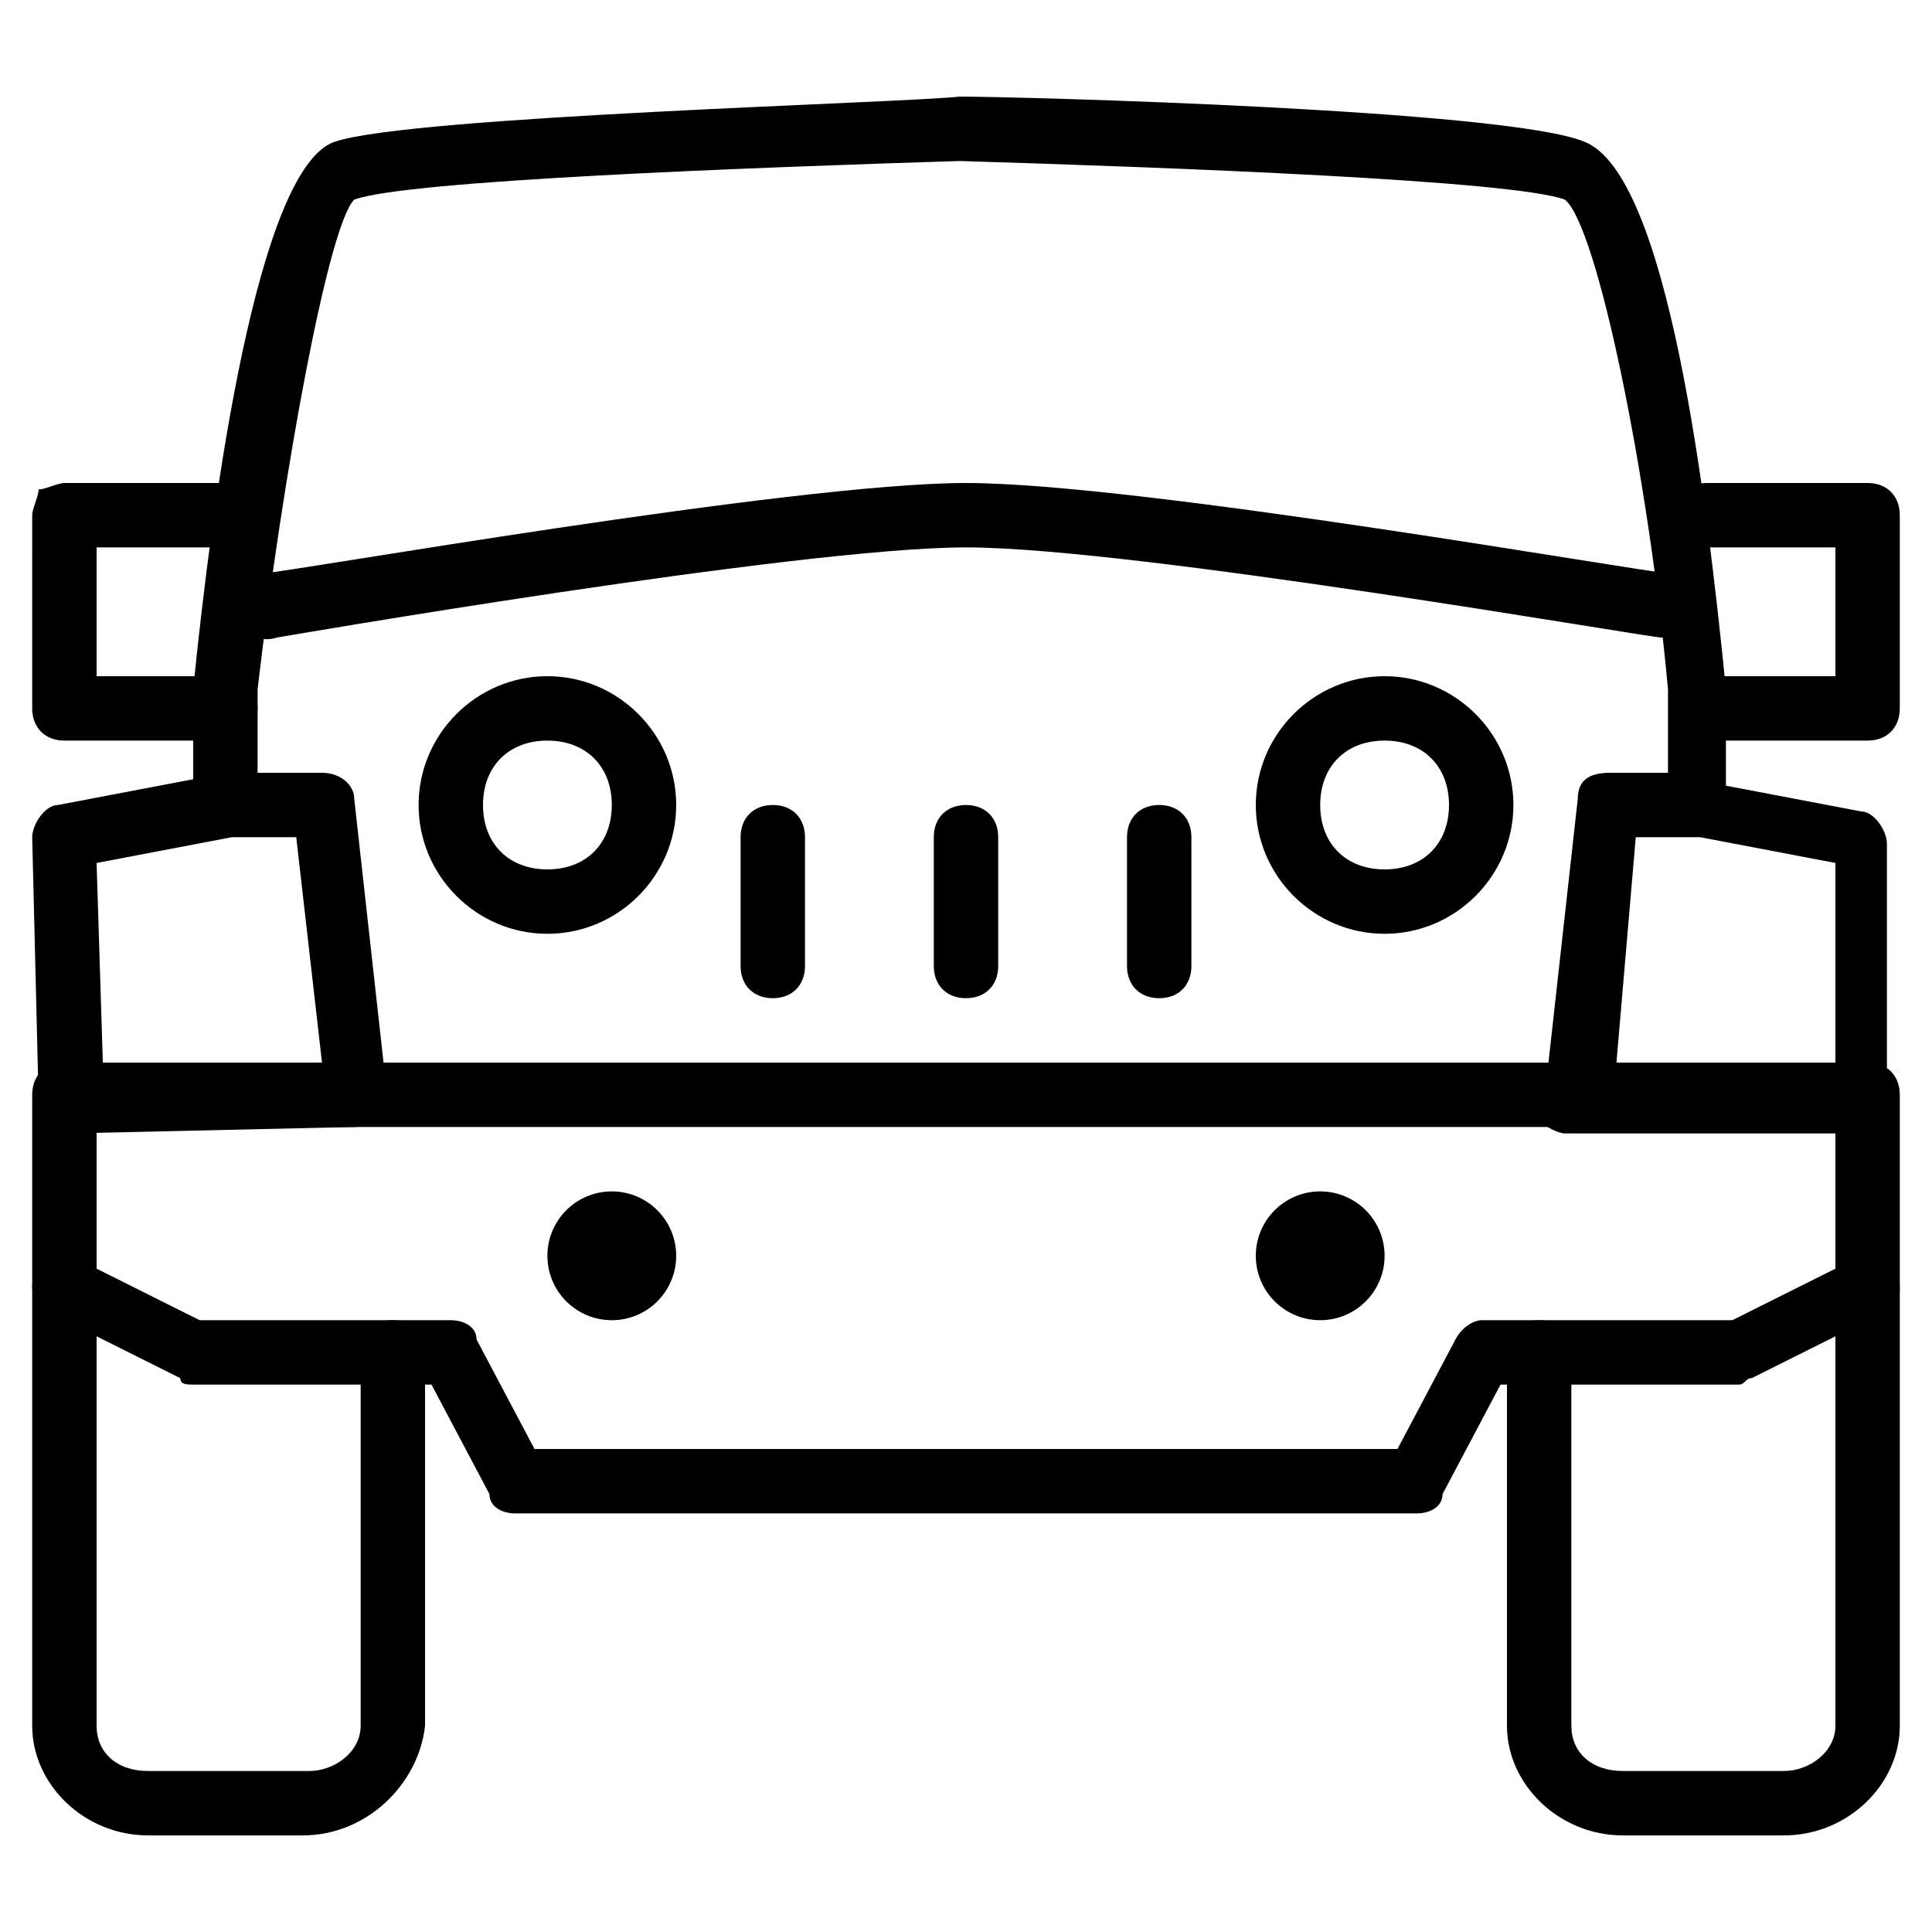 <?xml version="1.0" encoding="utf-8"?>
<!-- Generator: Adobe Illustrator 19.0.0, SVG Export Plug-In . SVG Version: 6.00 Build 0)  -->
<svg version="1.1" id="Layer_1" xmlns="http://www.w3.org/2000/svg" xmlns:xlink="http://www.w3.org/1999/xlink" x="0px" y="0px"
	 viewBox="0 0 30 30" style="enable-background:new 0 0 30 30;" xml:space="preserve">
<g>
	<g>
		<path d="M12,15.5c-0.3,0-0.5-0.2-0.5-0.5v-2c0-0.3,0.2-0.5,0.5-0.5s0.5,0.2,0.5,0.5v2C12.5,15.3,12.3,15.5,12,15.5z"/>
	</g>
	<g>
		<circle cx="9.5" cy="19.5" r="0.5"/>
		<circle cx="9.5" cy="19.5" r="1"/>
	</g>
	<g>
		<circle cx="20.5" cy="19.5" r="0.5"/>
		<circle cx="20.5" cy="19.5" r="1"/>
	</g>
	<g>
		<path d="M3.5,11.5H1c-0.3,0-0.5-0.2-0.5-0.5V8c0-0.1,0.1-0.3,0.1-0.4C0.7,7.6,0.9,7.5,1,7.5l2.5,0C3.8,7.5,4,7.8,4,8
			c0,0.3-0.2,0.5-0.5,0.5l-2,0v2h2C3.8,10.5,4,10.7,4,11S3.8,11.5,3.5,11.5z"/>
	</g>
	<g>
		<path d="M4.7,28.5H2.3c-1,0-1.8-0.8-1.8-1.7V20c0-0.3,0.2-0.5,0.5-0.5s0.5,0.2,0.5,0.5v6.8c0,0.4,0.3,0.7,0.8,0.7h2.5
			c0.4,0,0.8-0.3,0.8-0.7V21c0-0.3,0.2-0.5,0.5-0.5s0.5,0.2,0.5,0.5v5.8C6.5,27.7,5.7,28.5,4.7,28.5z"/>
	</g>
	<g>
		<path d="M22,23.5H8c-0.2,0-0.4-0.1-0.4-0.3l-0.9-1.7H3c-0.1,0-0.2,0-0.2-0.1l-2-1c-0.2-0.1-0.3-0.3-0.3-0.4v-3
			c0-0.3,0.2-0.5,0.5-0.5h28c0.3,0,0.5,0.2,0.5,0.5v3c0,0.2-0.1,0.4-0.3,0.4l-2,1c-0.1,0-0.1,0.1-0.2,0.1h-3.7l-0.9,1.7
			C22.4,23.4,22.2,23.5,22,23.5z M8.3,22.5h13.4l0.9-1.7c0.1-0.2,0.3-0.3,0.4-0.3h3.9l1.6-0.8v-2.2h-27v2.2l1.6,0.8H7
			c0.2,0,0.4,0.1,0.4,0.3L8.3,22.5z"/>
	</g>
	<g>
		<path d="M25.8,9.9C25.8,9.9,25.8,9.9,25.8,9.9c-0.2,0-8.2-1.4-10.8-1.4S4.3,9.9,4.3,9.9C4,10,3.7,9.8,3.7,9.5
			c0-0.3,0.1-0.5,0.4-0.6C4.4,8.9,12.3,7.5,15,7.5s10.6,1.4,10.9,1.4c0.3,0,0.5,0.3,0.4,0.6C26.3,9.8,26.1,9.9,25.8,9.9z"/>
	</g>
	<g>
		<path d="M1.1,17.6c-0.1,0-0.3,0-0.3-0.1c-0.1-0.1-0.2-0.2-0.2-0.4L0.5,13c0-0.2,0.2-0.5,0.4-0.5L3,12.1v-1.4c0.3-3,1-8.1,2.2-8.5
			c1.2-0.4,8.8-0.6,9.7-0.7c0.9,0,8.5,0.2,9.7,0.7c1.3,0.5,1.9,5.5,2.2,8.5l0,1.5l2.1,0.4c0.2,0,0.4,0.3,0.4,0.5v4
			c0,0.3-0.2,0.5-0.5,0.5h-4.5c-0.1,0-0.3-0.1-0.4-0.2C24,17.2,24,17.1,24,16.9l0.5-4.5c0-0.3,0.2-0.4,0.5-0.4c0,0,0,0,0,0l0.9,0
			v-1.3c-0.3-3.3-1.1-7.2-1.6-7.6c-0.8-0.3-6.1-0.5-9.4-0.6c-3.2,0.1-8.6,0.3-9.4,0.6C5.1,3.5,4.4,7.3,4,10.7L4,12L5,12c0,0,0,0,0,0
			c0.3,0,0.5,0.2,0.5,0.4L6,16.9c0,0.1,0,0.3-0.1,0.4c-0.1,0.1-0.2,0.2-0.4,0.2L1.1,17.6C1.1,17.6,1.1,17.6,1.1,17.6z M1.5,13.4
			l0.1,3.2L5,16.5L4.6,13l-1,0L1.5,13.4z M25.1,16.5h3.4v-3.1L26.4,13l-1,0L25.1,16.5z"/>
	</g>
	<g>
		<path d="M29,11.5h-2.5c-0.3,0-0.5-0.2-0.5-0.5s0.2-0.5,0.5-0.5h2v-2h-2C26.2,8.5,26,8.3,26,8s0.2-0.5,0.5-0.5H29
			c0.3,0,0.5,0.2,0.5,0.5v3C29.5,11.3,29.3,11.5,29,11.5z"/>
	</g>
	<g>
		<path d="M27.7,28.5h-2.5c-1,0-1.8-0.8-1.8-1.7V21c0-0.3,0.2-0.5,0.5-0.5s0.5,0.2,0.5,0.5v5.8c0,0.4,0.3,0.7,0.8,0.7h2.5
			c0.4,0,0.8-0.3,0.8-0.7V20c0-0.3,0.2-0.5,0.5-0.5s0.5,0.2,0.5,0.5v6.8C29.5,27.7,28.7,28.5,27.7,28.5z"/>
	</g>
	<g>
		<path d="M8.5,14.5c-1.1,0-2-0.9-2-2s0.9-2,2-2s2,0.9,2,2S9.6,14.5,8.5,14.5z M8.5,11.5c-0.6,0-1,0.4-1,1s0.4,1,1,1s1-0.4,1-1
			S9.1,11.5,8.5,11.5z"/>
	</g>
	<g>
		<path d="M21.5,14.5c-1.1,0-2-0.9-2-2s0.9-2,2-2s2,0.9,2,2S22.6,14.5,21.5,14.5z M21.5,11.5c-0.6,0-1,0.4-1,1s0.4,1,1,1s1-0.4,1-1
			S22.1,11.5,21.5,11.5z"/>
	</g>
	<g>
		<path d="M15,15.5c-0.3,0-0.5-0.2-0.5-0.5v-2c0-0.3,0.2-0.5,0.5-0.5s0.5,0.2,0.5,0.5v2C15.5,15.3,15.3,15.5,15,15.5z"/>
	</g>
	<g>
		<path d="M18,15.5c-0.3,0-0.5-0.2-0.5-0.5v-2c0-0.3,0.2-0.5,0.5-0.5s0.5,0.2,0.5,0.5v2C18.5,15.3,18.3,15.5,18,15.5z"/>
	</g>
</g>
</svg>
